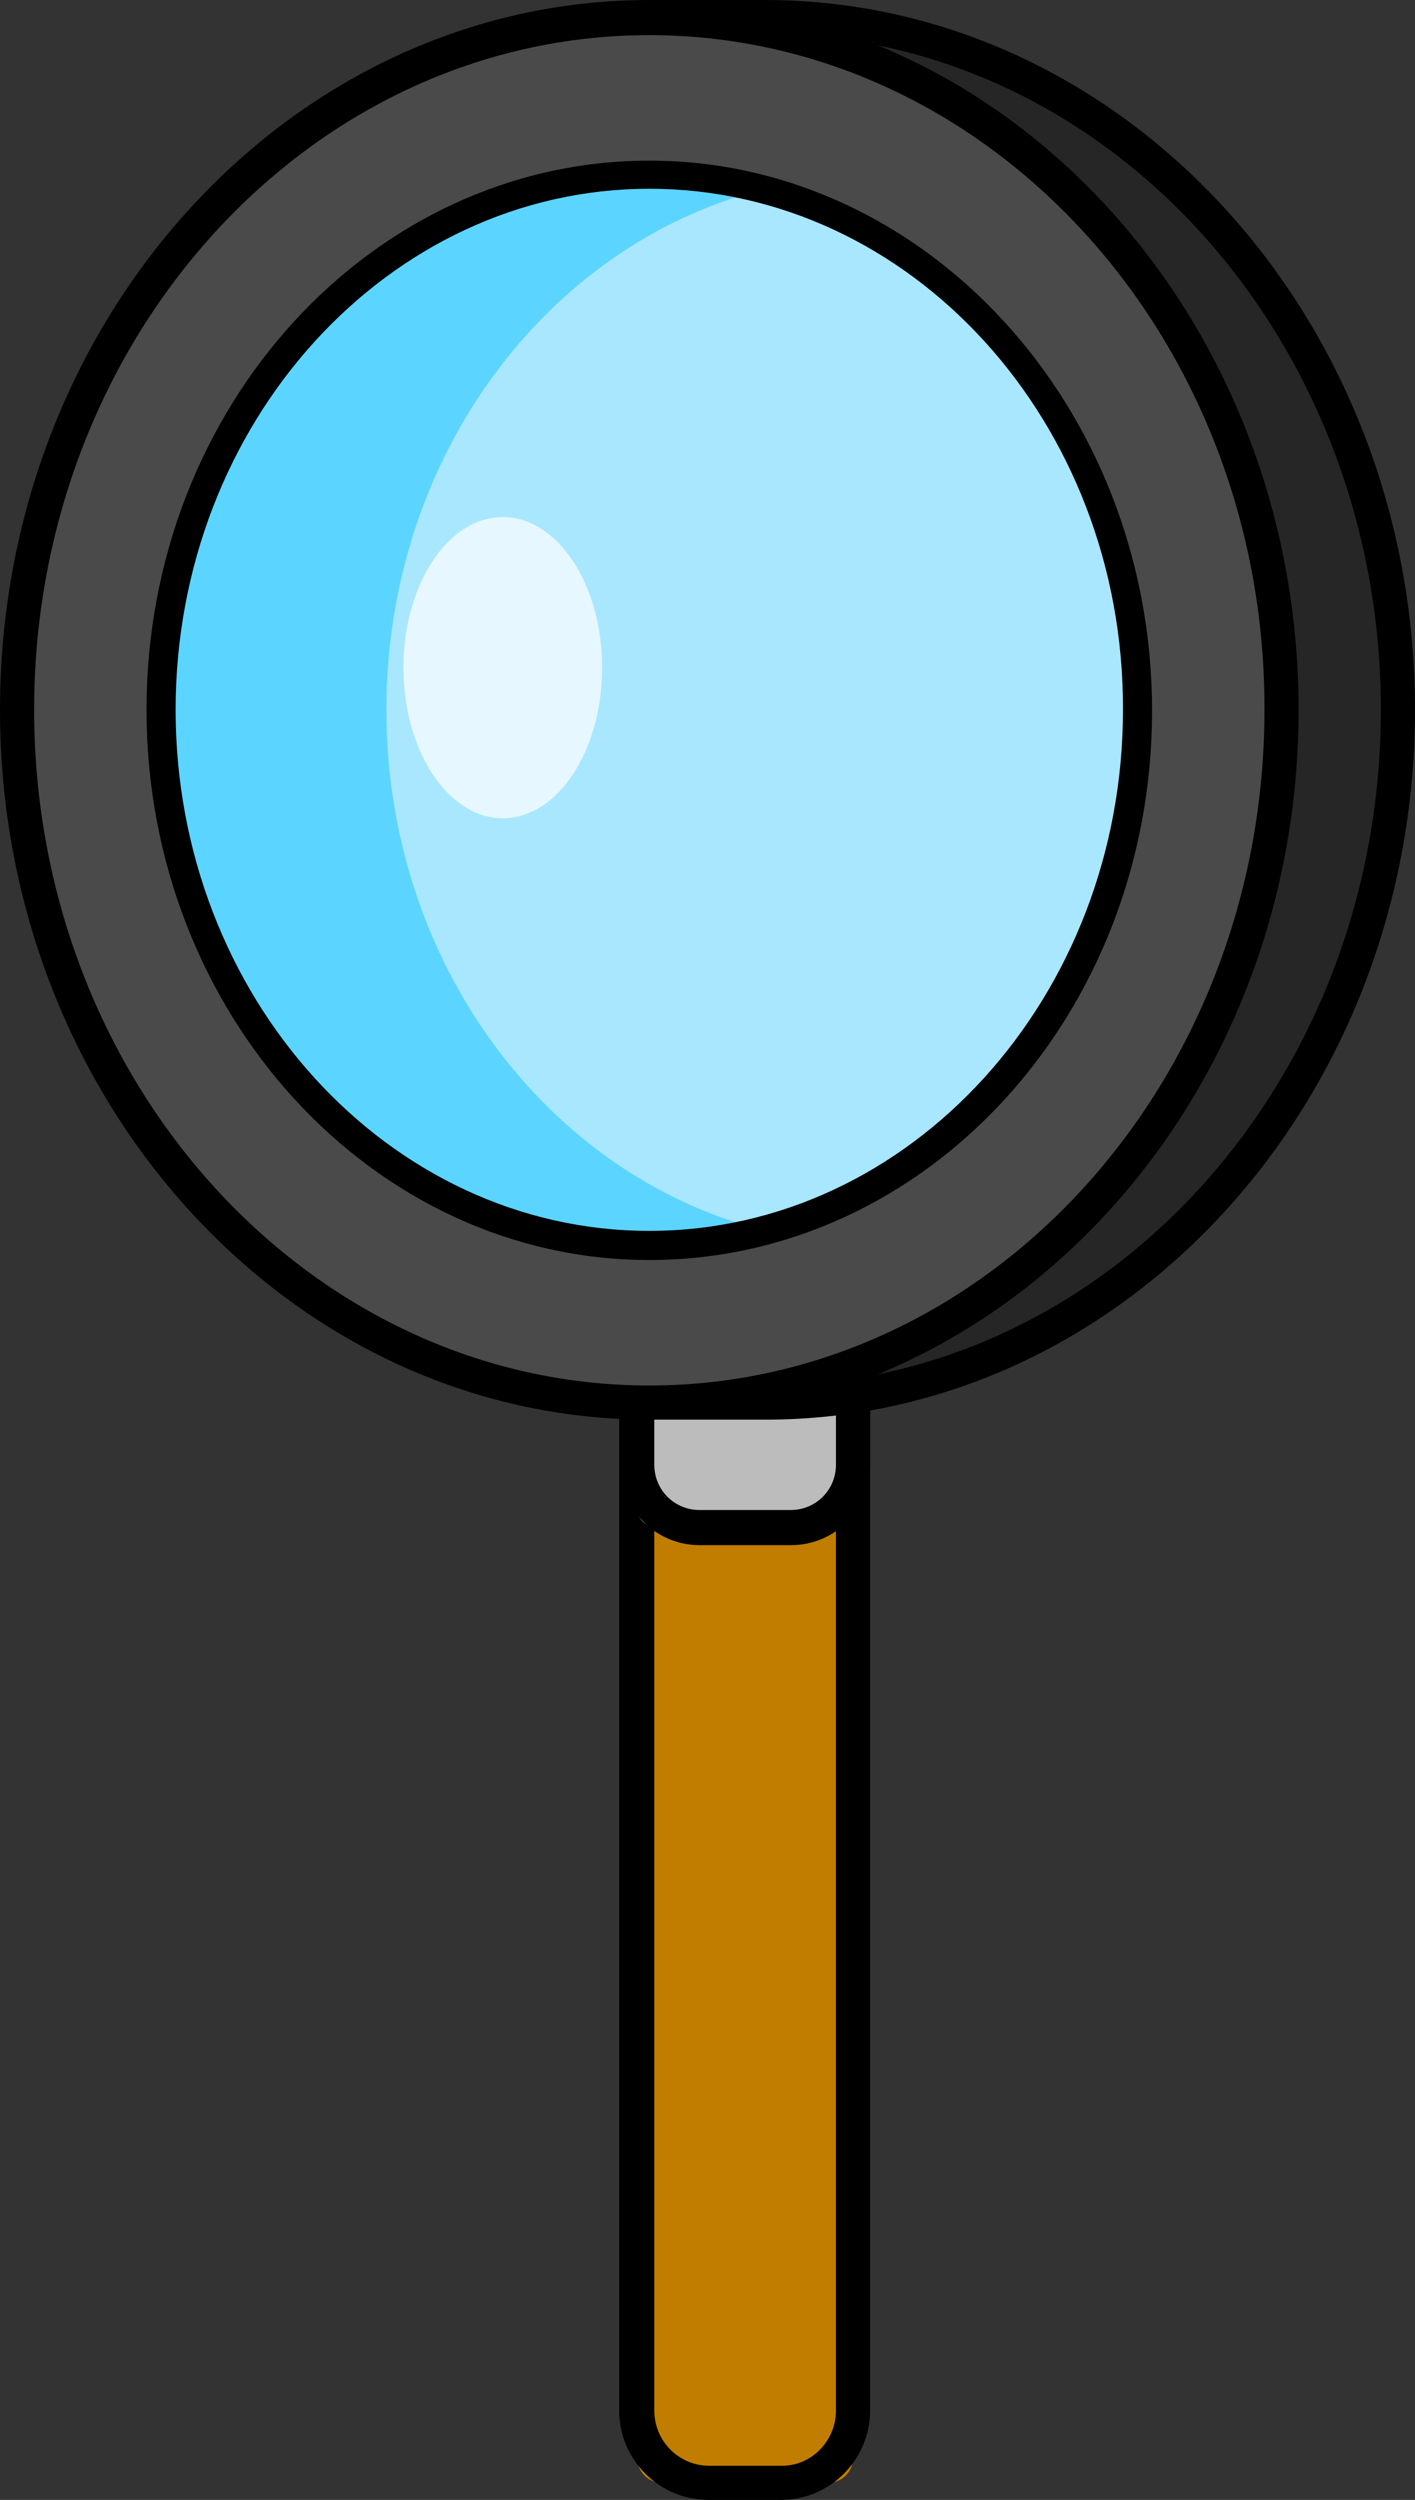<?xml version="1.0" encoding="utf-8"?>
<!-- Generator: Adobe Illustrator 26.5.0, SVG Export Plug-In . SVG Version: 6.00 Build 0)  -->
<svg version="1.1" id="레이어_5" xmlns="http://www.w3.org/2000/svg" xmlns:xlink="http://www.w3.org/1999/xlink" x="0px"
	 y="0px" viewBox="0 0 141 249" style="enable-background:new 0 0 141 249;" xml:space="preserve">
<rect x="0" y="0" width="141" height="249" fill="#333333" stroke="none"/>
<g>
	<g>
		<path style="fill:#C07D00;" d="M82.5,247.3H66c-1.4,0-2.5-1.1-2.5-2.5l0-141.5H85v141.5C85,246.2,83.9,247.3,82.5,247.3z"/>
		<path d="M77.8,249h-7.2c-4.9,0-8.9-4-8.9-8.9V101.5h25v138.6C86.7,245,82.7,249,77.8,249z M65.2,105v135.1c0,3,2.4,5.5,5.5,5.5
			h7.2c3,0,5.4-2.5,5.4-5.5V105H65.2z"/>
	</g>
	<g>
		<path style="fill:#BCBCBC;" d="M82.8,152.2H65.6c-1.2,0-2.2-1-2.2-2.2V53.2H85V150C85,151.2,84,152.2,82.8,152.2z"/>
		<path d="M78.8,153.9h-9.1c-4.4,0-7.9-3.6-7.9-8V53.2c0-1,0.8-1.7,1.7-1.7H85c0.9,0,1.7,0.8,1.7,1.7v92.7
			C86.7,150.4,83.2,153.9,78.8,153.9z M65.2,54.9v91c0,2.5,2,4.5,4.5,4.5h9.1c2.5,0,4.5-2,4.5-4.5v-91H65.2z"/>
	</g>
	<g>
		<path style="fill:#262626;" d="M76.3,139.7c34.8,0,63-30.9,63-69s-28.2-69-63-69H64.7v138H76.3z"/>
		<path d="M76.3,141.4H64.7c-0.9,0-1.7-0.8-1.7-1.7V1.7c0-1,0.8-1.7,1.7-1.7h11.5C112,0,141,31.7,141,70.7S112,141.4,76.3,141.4z
			 M66.5,138h9.8c33.8,0,61.3-30.2,61.3-67.3c0-37.1-27.5-67.3-61.3-67.3h-9.8V138z"/>
	</g>
	<g>
		<ellipse style="fill:#4A4A4A;" cx="64.7" cy="70.7" rx="63" ry="69"/>
		<path d="M64.7,141.4C29,141.4,0,109.7,0,70.7S29,0,64.7,0s64.7,31.7,64.7,70.7S100.4,141.4,64.7,141.4z M64.7,3.5
			C30.9,3.5,3.4,33.6,3.4,70.7c0,37.1,27.5,67.3,61.3,67.3c33.8,0,61.3-30.2,61.3-67.3C126.1,33.6,98.5,3.5,64.7,3.5z"/>
	</g>
	<path style="fill:#A8E7FF;" d="M64.7,17.4c-26.8,0-48.7,23.9-48.7,53.3c0,29.4,21.8,53.3,48.7,53.3s48.7-23.9,48.7-53.3
		C113.4,41.3,91.6,17.4,64.7,17.4z"/>
	<path style="fill:#5BD5FF;" d="M38.5,70.7c0-25.2,16-46.3,37.4-51.8c-3.6-0.9-7.4-1.5-11.2-1.5c-26.8,0-48.7,23.9-48.7,53.3
		c0,29.4,21.8,53.3,48.7,53.3c3.9,0,7.6-0.6,11.2-1.5C54.5,117,38.5,95.9,38.5,70.7z"/>
	<path d="M64.7,125.5c-27.6,0-50.1-24.6-50.1-54.8S37.1,16,64.7,16s50.1,24.6,50.1,54.8S92.4,125.5,64.7,125.5z M64.7,18.8
		c-26,0-47.2,23.3-47.2,51.9c0,28.6,21.2,51.9,47.2,51.9c26,0,47.2-23.3,47.2-51.9C112,42.1,90.8,18.8,64.7,18.8z"/>
	<ellipse style="fill:#E7F7FF;" cx="50.1" cy="66.5" rx="9.9" ry="15"/>
</g>
</svg>
